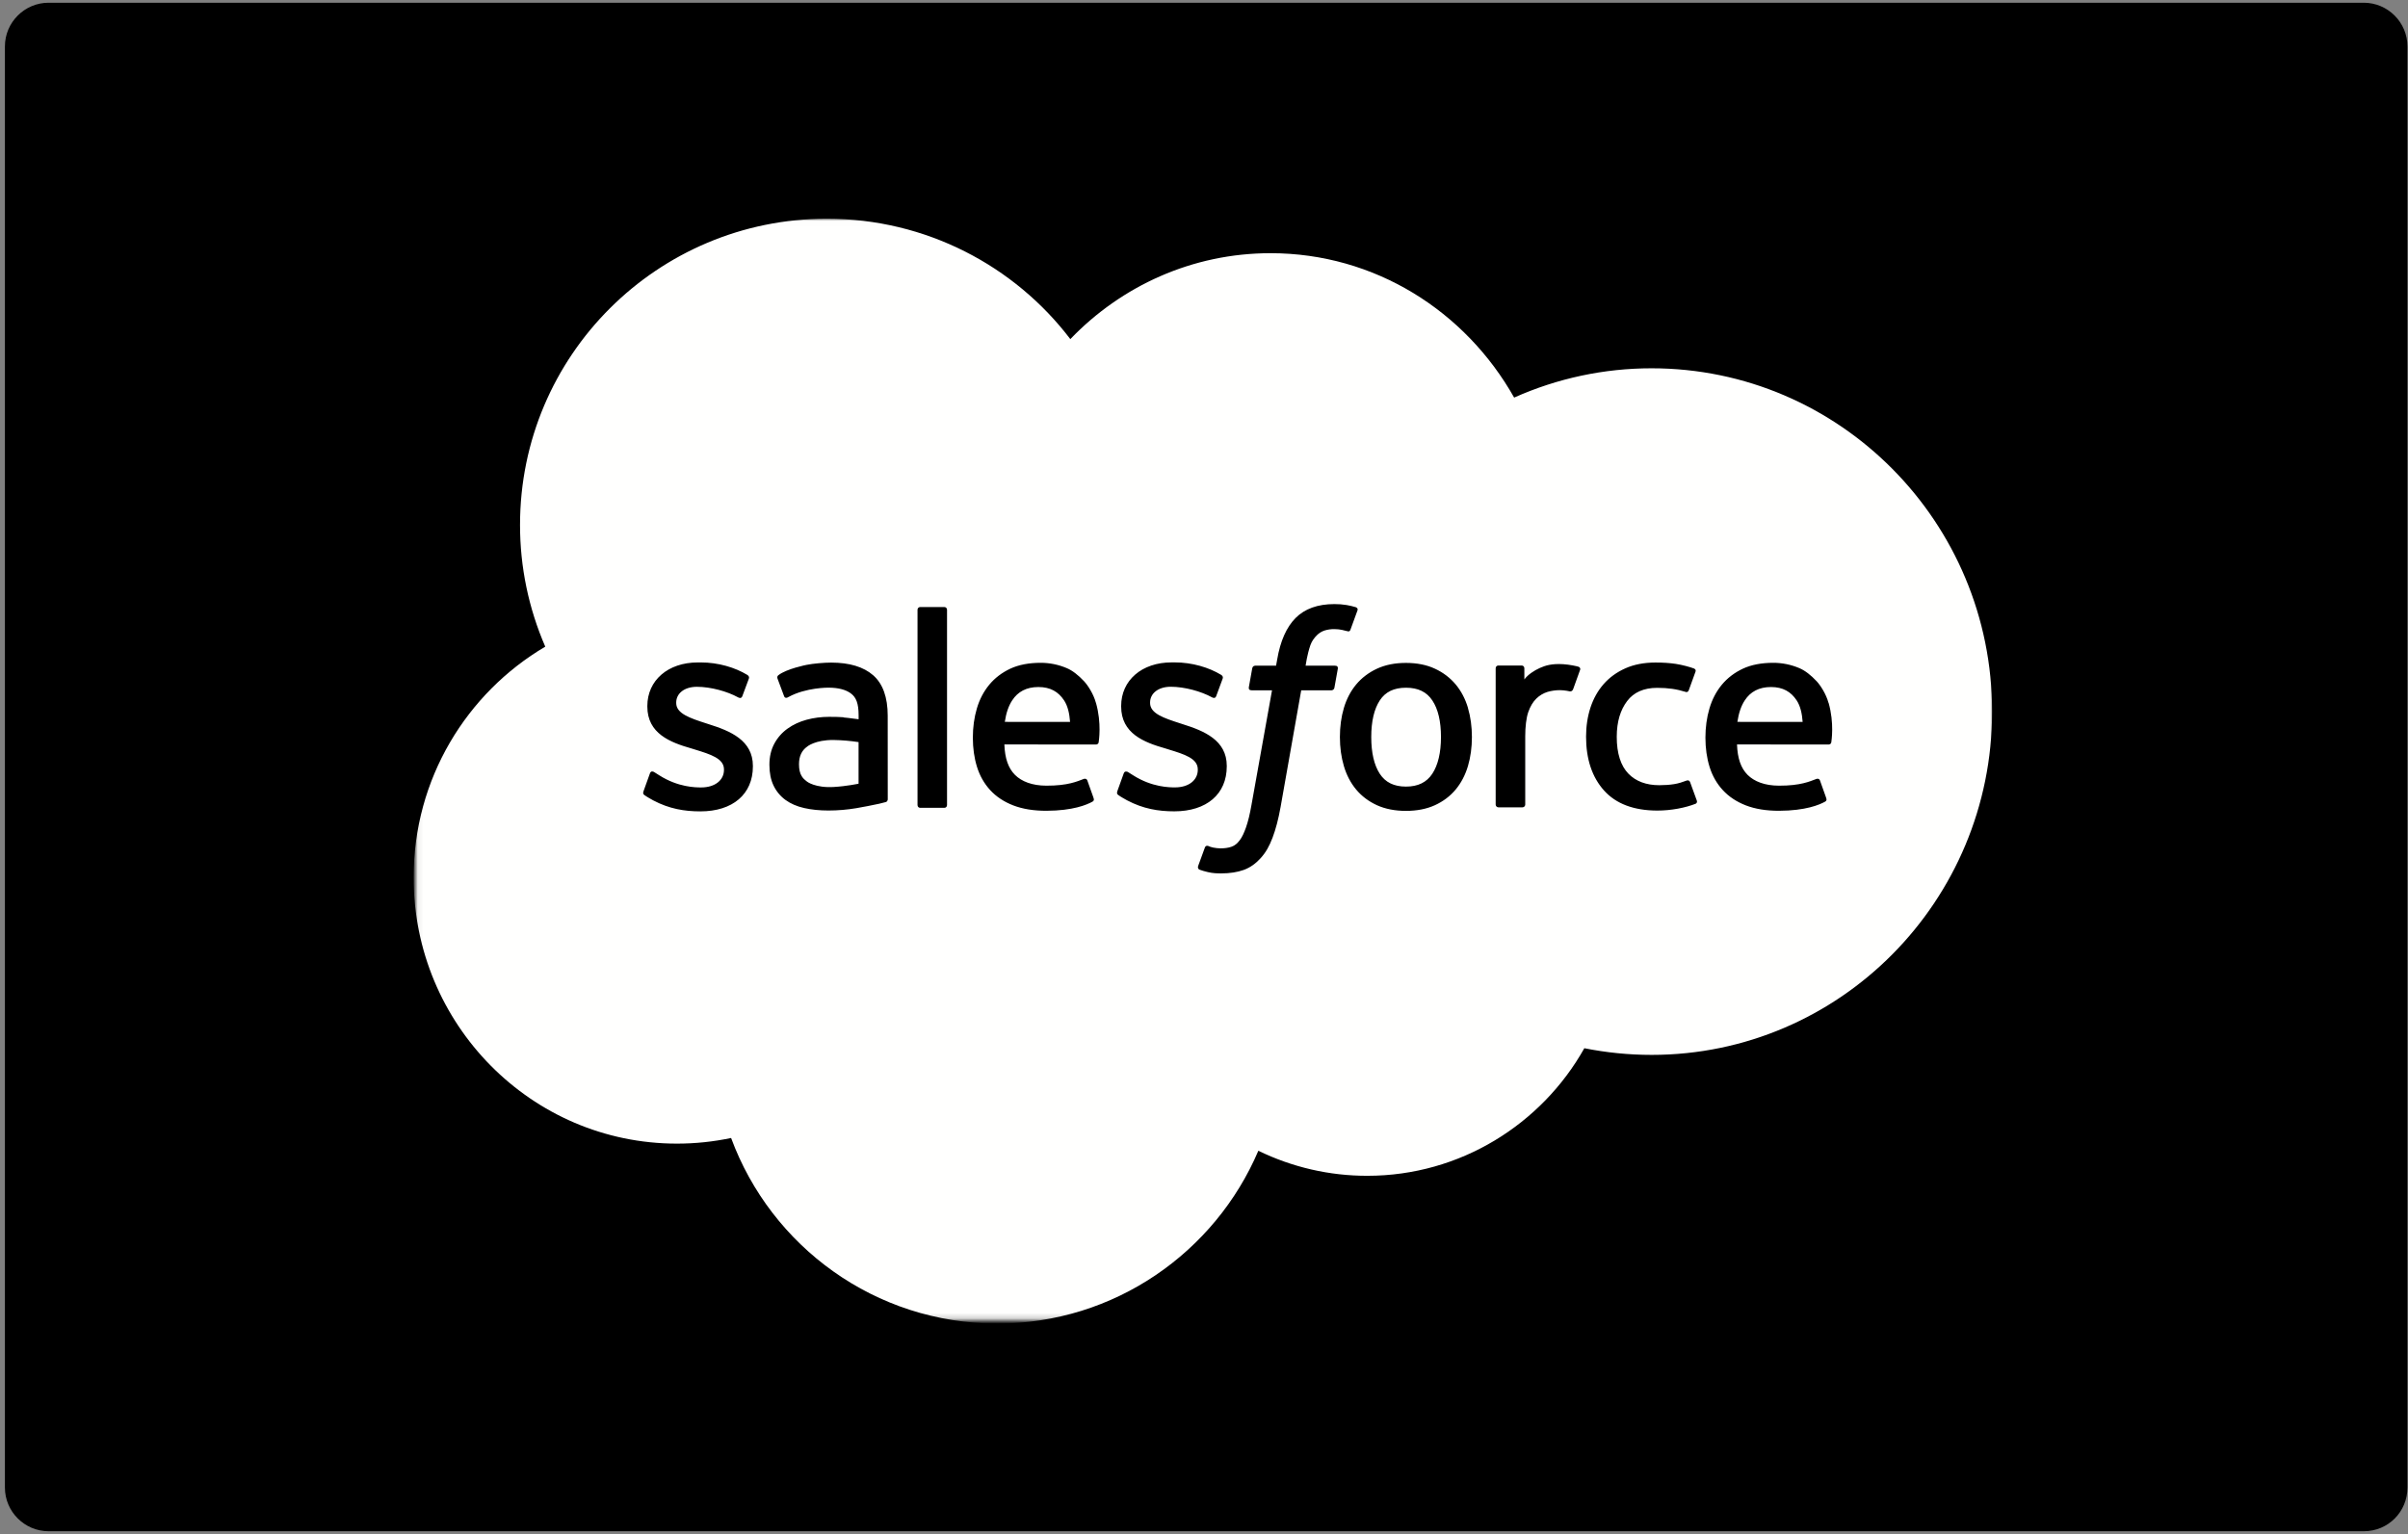 <svg width="441" height="281" viewBox="0 0 441 281" fill="none" xmlns="http://www.w3.org/2000/svg">
<rect x="0" y="0" width="441" height="281" fill="#808080" stroke="none"/>
<path d="M432.9 280.5H8.9C4.5 280.5 0.9 276.9 0.9 272.5V8.5C0.9 4.1 4.5 0.5 8.9 0.5H432.9C437.3 0.5 440.9 4.1 440.9 8.5V272.5C440.9 276.9 437.4 280.5 432.9 280.5Z" fill="black"/>
<mask id="mask0_14713_149" style="mask-type:alpha" maskUnits="userSpaceOnUse" x="76" y="40" width="290" height="202">
<path d="M76.064 40.007H365.002V241.838H76.064V40.007Z" fill="#FFFFFE"/>
</mask>
<g mask="url(#mask0_14713_149)">
<path fill-rule="evenodd" clip-rule="evenodd" d="M196.037 62.102C205.363 52.393 218.344 46.38 232.685 46.38C251.806 46.38 268.377 57.003 277.3 72.831C285.221 69.29 293.8 67.462 302.476 67.466C336.894 67.466 364.832 95.616 364.832 130.353C364.832 165.089 336.894 193.239 302.476 193.239C298.27 193.239 294.169 192.816 290.154 192.018C282.346 205.933 267.421 215.387 250.425 215.387C243.505 215.401 236.674 213.831 230.454 210.798C222.54 229.388 204.11 242.454 182.652 242.454C160.238 242.454 141.224 228.326 133.894 208.461C130.632 209.15 127.306 209.496 123.972 209.494C97.309 209.494 75.745 187.611 75.745 160.736C75.745 142.677 85.454 126.956 99.859 118.457C96.803 111.418 95.23 103.824 95.238 96.15C95.238 65.131 120.414 40.062 151.432 40.062C169.597 40.062 185.85 48.719 196.047 62.157" fill="#FFFFFE"/>
<path fill-rule="evenodd" clip-rule="evenodd" d="M117.854 144.959C117.672 145.433 117.919 145.531 117.977 145.615C118.52 146.008 119.071 146.293 119.624 146.613C122.577 148.174 125.36 148.631 128.27 148.631C134.198 148.631 137.884 145.476 137.884 140.399V140.299C137.884 135.603 133.72 133.893 129.832 132.672L129.323 132.507C126.381 131.553 123.842 130.722 123.842 128.789V128.69C123.842 127.033 125.329 125.811 127.623 125.811C130.173 125.811 133.211 126.66 135.155 127.734C135.155 127.734 135.731 128.106 135.94 127.55C136.054 127.25 137.045 124.597 137.151 124.3C137.264 123.989 137.066 123.754 136.863 123.633C134.632 122.273 131.552 121.349 128.365 121.349L127.773 121.351C122.345 121.351 118.553 124.633 118.553 129.329V129.43C118.553 134.38 122.738 135.994 126.647 137.11L127.276 137.305C130.123 138.181 132.587 138.941 132.587 140.938V141.038C132.587 142.876 130.983 144.246 128.413 144.246C127.413 144.246 124.227 144.229 120.775 142.047C120.358 141.804 120.12 141.629 119.798 141.432C119.628 141.329 119.203 141.143 119.018 141.7L117.85 144.95L117.854 144.959ZM204.637 144.95C204.455 145.424 204.702 145.523 204.762 145.607C205.303 146 205.857 146.285 206.409 146.604C209.362 148.166 212.145 148.623 215.056 148.623C220.983 148.623 224.669 145.468 224.669 140.39V140.29C224.669 135.595 220.516 133.885 216.617 132.663L216.109 132.498C213.166 131.545 210.627 130.714 210.627 128.78V128.682C210.627 127.025 212.114 125.803 214.409 125.803C216.958 125.803 219.986 126.652 221.94 127.726C221.94 127.726 222.516 128.097 222.726 127.542C222.839 127.241 223.831 124.589 223.927 124.291C224.041 123.98 223.842 123.745 223.64 123.624C221.409 122.265 218.329 121.34 215.142 121.34L214.549 121.342C209.121 121.342 205.329 124.625 205.329 129.32V129.421C205.329 134.371 209.514 135.986 213.423 137.101L214.051 137.297C216.908 138.172 219.362 138.933 219.362 140.93V141.03C219.362 142.867 217.758 144.238 215.188 144.238C214.186 144.238 210.992 144.221 207.55 142.039C207.132 141.795 206.888 141.628 206.571 141.424C206.464 141.356 205.964 141.16 205.793 141.691L204.624 144.942L204.637 144.95ZM263.899 134.999C263.899 137.867 263.364 140.13 262.316 141.734C261.271 143.317 259.692 144.092 257.494 144.092C255.295 144.092 253.723 143.323 252.692 141.744C251.654 140.151 251.131 137.878 251.131 135.01C251.131 132.142 251.657 129.889 252.692 128.307C253.72 126.735 255.284 125.98 257.494 125.98C259.703 125.98 261.275 126.742 262.316 128.307C263.37 129.889 263.899 132.142 263.899 135.01V134.999ZM268.849 129.688C268.362 128.041 267.606 126.596 266.597 125.385C265.587 124.174 264.313 123.197 262.794 122.496C261.286 121.79 259.501 121.434 257.483 121.434C255.465 121.434 253.691 121.792 252.172 122.496C250.663 123.201 249.378 124.174 248.369 125.385C247.362 126.596 246.605 128.041 246.117 129.688C245.633 131.324 245.388 133.108 245.388 135.01C245.388 136.911 245.633 138.696 246.117 140.332C246.602 141.978 247.36 143.423 248.369 144.634C249.379 145.845 250.663 146.811 252.172 147.502C253.691 148.19 255.475 148.541 257.483 148.541C259.491 148.541 261.275 148.19 262.784 147.502C264.292 146.814 265.577 145.845 266.587 144.634C267.595 143.423 268.35 141.978 268.839 140.332C269.321 138.696 269.566 136.911 269.566 135.01C269.566 133.119 269.321 131.324 268.839 129.688H268.849ZM309.524 143.285C309.361 142.804 308.892 142.985 308.892 142.985C308.172 143.26 307.404 143.515 306.586 143.643C305.762 143.772 304.844 143.837 303.878 143.837C301.488 143.837 299.575 143.124 298.216 141.713C296.845 140.3 296.081 138.026 296.091 134.946C296.099 132.142 296.776 130.038 297.993 128.424C299.193 126.83 301.041 126.002 303.485 126.002C305.524 126.002 307.086 126.238 308.722 126.75C308.722 126.75 309.109 126.919 309.295 126.408C309.73 125.208 310.05 124.348 310.517 123.03C310.649 122.653 310.326 122.494 310.208 122.448C309.566 122.198 308.051 121.786 306.904 121.613C305.831 121.45 304.588 121.365 303.186 121.365C301.104 121.365 299.256 121.721 297.673 122.426C296.09 123.13 294.752 124.104 293.689 125.315C292.627 126.526 291.82 127.971 291.278 129.618C290.742 131.253 290.471 133.049 290.471 134.95C290.471 139.051 291.575 142.375 293.764 144.808C295.952 147.251 299.245 148.483 303.537 148.483C306.075 148.483 308.678 147.97 310.548 147.23C310.548 147.23 310.905 147.058 310.749 146.642L309.528 143.285H309.524ZM318.185 132.237C318.422 130.644 318.859 129.316 319.545 128.285C320.572 126.713 322.137 125.853 324.336 125.853C326.535 125.853 327.99 126.718 329.031 128.285C329.722 129.321 330.023 130.697 330.136 132.237L318.132 132.235L318.185 132.237ZM334.863 128.732C334.441 127.149 333.397 125.545 332.717 124.812C331.634 123.654 330.582 122.836 329.53 122.39C328.012 121.744 326.379 121.413 324.729 121.416C322.636 121.416 320.735 121.769 319.195 122.489C317.654 123.213 316.358 124.199 315.338 125.431C314.32 126.663 313.554 128.119 313.065 129.786C312.577 131.433 312.33 133.239 312.33 135.13C312.33 137.063 312.586 138.858 313.09 140.484C313.598 142.119 314.418 143.553 315.522 144.743C316.627 145.944 318.04 146.878 319.739 147.537C321.428 148.19 323.479 148.529 325.826 148.522C330.67 148.506 333.22 147.428 334.261 146.843C334.447 146.739 334.622 146.56 334.403 146.042L333.309 142.972C333.141 142.515 332.678 142.68 332.678 142.68C331.478 143.129 329.778 143.934 325.794 143.923C323.192 143.919 321.269 143.151 320.058 141.947C318.826 140.715 318.21 138.92 318.114 136.37L334.898 136.383C334.898 136.383 335.34 136.379 335.386 135.948C335.404 135.769 335.96 132.506 334.885 128.735L334.863 128.732ZM184.021 132.237C184.257 130.644 184.695 129.316 185.38 128.285C186.409 126.713 187.972 125.853 190.171 125.853C192.37 125.853 193.825 126.718 194.866 128.285C195.556 129.321 195.857 130.697 195.971 132.237L183.967 132.235L184.021 132.237ZM200.698 128.732C200.278 127.149 199.232 125.545 198.552 124.812C197.469 123.654 196.417 122.836 195.366 122.39C193.847 121.744 192.214 121.413 190.564 121.416C188.471 121.416 186.57 121.769 185.03 122.489C183.489 123.213 182.193 124.199 181.174 125.431C180.157 126.663 179.389 128.119 178.9 129.786C178.413 131.433 178.167 133.239 178.167 135.13C178.167 137.063 178.421 138.858 178.928 140.484C179.436 142.119 180.256 143.553 181.35 144.743C182.455 145.944 183.868 146.878 185.567 147.537C187.256 148.19 189.296 148.529 191.654 148.522C196.498 148.506 199.047 147.428 200.088 146.843C200.273 146.739 200.45 146.56 200.23 146.042L199.136 142.972C198.967 142.515 198.504 142.68 198.504 142.68C197.303 143.129 195.604 143.934 191.62 143.923C189.028 143.919 187.095 143.151 185.884 141.947C184.652 140.715 184.035 138.92 183.94 136.37L200.724 136.383C200.724 136.383 201.166 136.379 201.211 135.948C201.229 135.769 201.786 132.506 200.71 128.735L200.698 128.732ZM147.797 143.179C147.14 142.654 147.048 142.525 146.83 142.184C146.498 141.671 146.328 140.941 146.328 140.007C146.328 138.541 146.817 137.478 147.826 136.767C147.815 136.769 149.27 135.513 152.691 135.556C154.213 135.583 155.732 135.712 157.237 135.943V143.56H157.24C157.24 143.56 155.115 144.018 152.714 144.162C149.304 144.367 147.796 143.181 147.807 143.184L147.797 143.179ZM154.468 131.387C153.788 131.337 152.907 131.313 151.855 131.313C150.421 131.313 149.029 131.491 147.733 131.842C146.427 132.195 145.248 132.741 144.238 133.467C143.227 134.189 142.394 135.134 141.806 136.229C141.212 137.334 140.909 138.63 140.909 140.096C140.909 141.583 141.167 142.868 141.677 143.92C142.177 144.963 142.929 145.865 143.866 146.544C144.797 147.222 145.948 147.723 147.276 148.02C148.593 148.321 150.08 148.473 151.716 148.473C153.437 148.473 155.147 148.328 156.804 148.049C158.215 147.806 159.622 147.532 161.021 147.229C161.58 147.1 162.2 146.932 162.2 146.932C162.615 146.826 162.583 146.383 162.583 146.383L162.573 131.087C162.573 127.73 161.677 125.234 159.907 123.693C158.144 122.153 155.562 121.378 152.216 121.378C150.963 121.378 148.934 121.547 147.723 121.791C147.723 121.791 144.069 122.5 142.56 123.682C142.56 123.682 142.229 123.886 142.409 124.348L143.599 127.534C143.747 127.948 144.149 127.806 144.149 127.806C144.149 127.806 144.276 127.756 144.424 127.668C147.643 125.916 151.722 125.969 151.722 125.969C153.528 125.969 154.93 126.335 155.865 127.052C156.78 127.754 157.246 128.816 157.246 131.046V131.755C155.812 131.547 154.484 131.427 154.484 131.427L154.468 131.387ZM289.377 122.751C289.401 122.695 289.413 122.635 289.414 122.574C289.414 122.513 289.402 122.452 289.379 122.396C289.355 122.34 289.321 122.289 289.277 122.246C289.233 122.203 289.182 122.17 289.125 122.148C288.839 122.039 287.415 121.739 286.32 121.671C284.217 121.539 283.049 121.894 281.997 122.365C280.958 122.834 279.809 123.587 279.171 124.458L279.169 122.419C279.169 122.138 278.971 121.912 278.688 121.912H274.396C274.118 121.912 273.916 122.138 273.916 122.419V147.382C273.917 147.517 273.97 147.646 274.066 147.741C274.161 147.837 274.29 147.89 274.425 147.891H278.823C278.958 147.89 279.087 147.837 279.182 147.741C279.277 147.646 279.331 147.517 279.331 147.382V134.847C279.331 133.169 279.516 131.501 279.884 130.449C280.247 129.409 280.741 128.58 281.35 127.985C281.931 127.41 282.641 126.984 283.421 126.742C284.154 126.532 284.912 126.425 285.674 126.425C286.55 126.425 287.511 126.651 287.511 126.651C287.834 126.687 288.014 126.489 288.123 126.198C288.411 125.432 289.228 123.139 289.387 122.682" fill="black"/>
<path fill-rule="evenodd" clip-rule="evenodd" d="M248.302 111.23C247.758 111.065 247.205 110.934 246.645 110.837C245.893 110.711 245.131 110.652 244.368 110.66C241.337 110.66 238.948 111.516 237.271 113.208C235.605 114.886 234.472 117.443 233.903 120.807L233.698 121.943H229.894C229.894 121.943 229.43 121.923 229.333 122.43L228.708 125.914C228.664 126.248 228.808 126.456 229.254 126.454H232.957L229.2 147.426C228.905 149.115 228.569 150.505 228.196 151.558C227.828 152.597 227.469 153.375 227.027 153.94C226.599 154.487 226.194 154.89 225.493 155.125C224.916 155.319 224.251 155.408 223.522 155.408C223.116 155.408 222.576 155.34 222.178 155.261C221.78 155.182 221.573 155.093 221.274 154.968C221.274 154.968 220.84 154.802 220.669 155.237C220.529 155.593 219.543 158.307 219.426 158.643C219.307 158.974 219.474 159.236 219.684 159.311C220.177 159.487 220.543 159.6 221.215 159.758C222.147 159.978 222.933 159.992 223.67 159.992C225.212 159.992 226.617 159.775 227.783 159.355C228.955 158.931 229.976 158.193 230.879 157.193C231.855 156.115 232.469 154.986 233.057 153.445C233.638 151.919 234.133 150.024 234.529 147.815L238.304 126.454H243.824C243.824 126.454 244.289 126.471 244.386 125.966L245.011 122.482C245.054 122.149 244.912 121.94 244.464 121.943H239.106C239.133 121.821 239.376 119.937 239.991 118.163C240.254 117.406 240.748 116.795 241.166 116.375C241.557 115.976 242.038 115.676 242.569 115.502C243.152 115.322 243.759 115.235 244.368 115.243C244.872 115.243 245.368 115.303 245.745 115.382C246.264 115.492 246.466 115.551 246.602 115.591C247.148 115.758 247.221 115.597 247.328 115.332L248.61 111.814C248.741 111.436 248.42 111.276 248.302 111.23V111.23ZM173.439 147.471C173.439 147.752 173.239 147.98 172.959 147.98H168.515C168.234 147.98 168.034 147.752 168.034 147.471V111.707C168.034 111.427 168.234 111.201 168.515 111.201H172.959C173.239 111.201 173.439 111.427 173.439 111.707V147.471" fill="black"/>
</g>
</svg>
